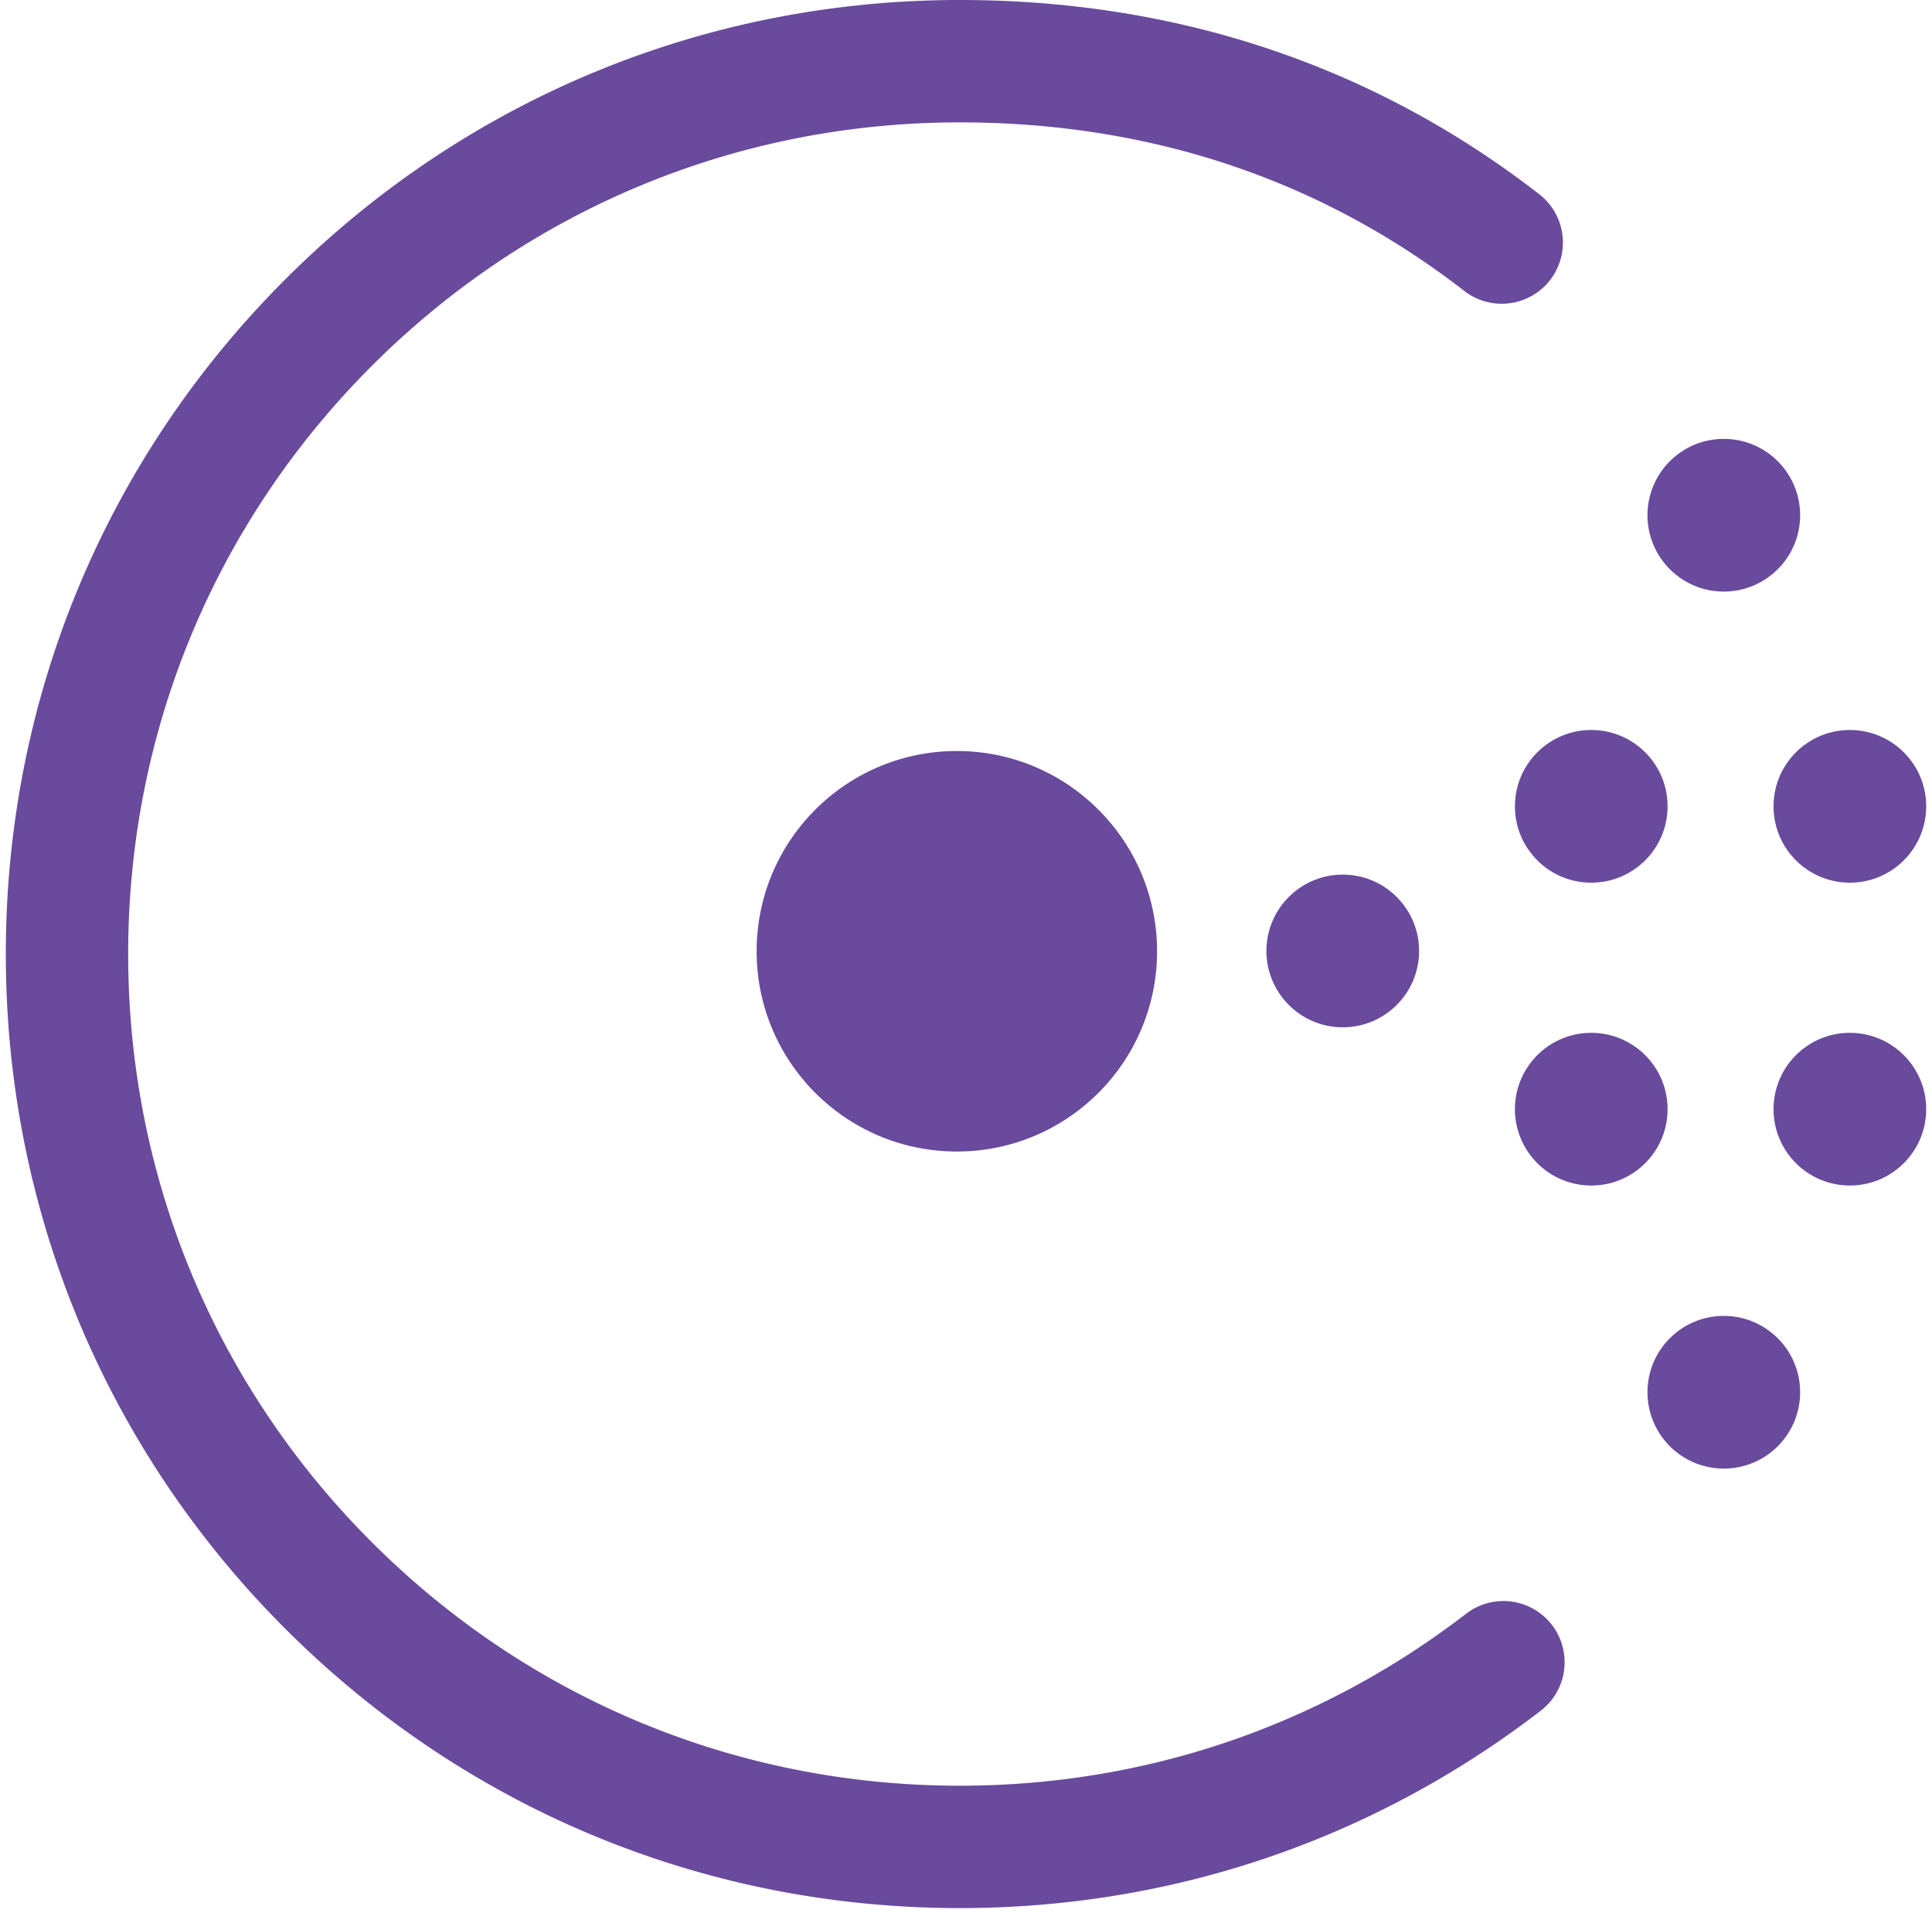 <svg xmlns="http://www.w3.org/2000/svg" xmlns:xlink="http://www.w3.org/1999/xlink" aria-hidden="true" role="img" class="iconify iconify--logos" width="1.01em" height="1em" preserveAspectRatio="xMidYMid meet" viewBox="0 0 256 255"><path fill="#694A9C" d="M127.16 254.32c-33.966 0-65.898-13.227-89.916-37.244C13.227 193.058 0 161.126 0 127.16c0-33.965 13.227-65.898 37.244-89.915C61.262 13.227 93.194 0 127.16 0c28.481 0 54.8 8.472 77.256 25.885a8.155 8.155 0 1 1-9.996 12.889c-19.569-15.174-42.431-22.463-67.26-22.463c-29.609 0-57.445 11.531-78.382 32.467c-20.937 20.937-32.467 48.774-32.467 78.382c0 29.609 11.53 57.446 32.467 78.382c20.937 20.937 48.773 32.467 78.382 32.467c24.667 0 48.013-7.927 67.513-22.923a8.155 8.155 0 1 1 9.943 12.929c-22.376 17.209-49.16 26.305-77.456 26.305Zm26.31-127.53c0 14.74-11.95 26.69-26.69 26.69c-14.74 0-26.69-11.95-26.69-26.69c0-14.741 11.95-26.69 26.69-26.69c14.74 0 26.69 11.949 26.69 26.69Zm34.929-.041c0 5.619-4.555 10.174-10.174 10.174c-5.618 0-10.173-4.555-10.173-10.174c0-5.62 4.555-10.174 10.173-10.174c5.619 0 10.174 4.554 10.174 10.174Zm33.126-19.277c0 5.619-4.555 10.174-10.174 10.174c-5.618 0-10.173-4.555-10.173-10.174s4.555-10.174 10.173-10.174c5.619 0 10.174 4.555 10.174 10.174Zm0 40.365c0 5.62-4.555 10.174-10.174 10.174c-5.618 0-10.173-4.555-10.173-10.174s4.555-10.174 10.173-10.174c5.619 0 10.174 4.555 10.174 10.174ZM256 107.472c0 5.619-4.555 10.174-10.174 10.174c-5.618 0-10.173-4.555-10.173-10.174s4.555-10.174 10.173-10.174c5.62 0 10.174 4.555 10.174 10.174Zm-16.805-38.8c0 5.619-4.555 10.174-10.174 10.174c-5.618 0-10.173-4.555-10.173-10.174s4.555-10.174 10.173-10.174c5.619 0 10.174 4.555 10.174 10.174Zm0 116.894c0 5.62-4.555 10.174-10.174 10.174c-5.618 0-10.173-4.555-10.173-10.174s4.555-10.174 10.173-10.174c5.619 0 10.174 4.555 10.174 10.174ZM256 147.837c0 5.62-4.555 10.174-10.174 10.174c-5.618 0-10.173-4.555-10.173-10.174s4.555-10.174 10.173-10.174c5.62 0 10.174 4.555 10.174 10.174Z"></path></svg>